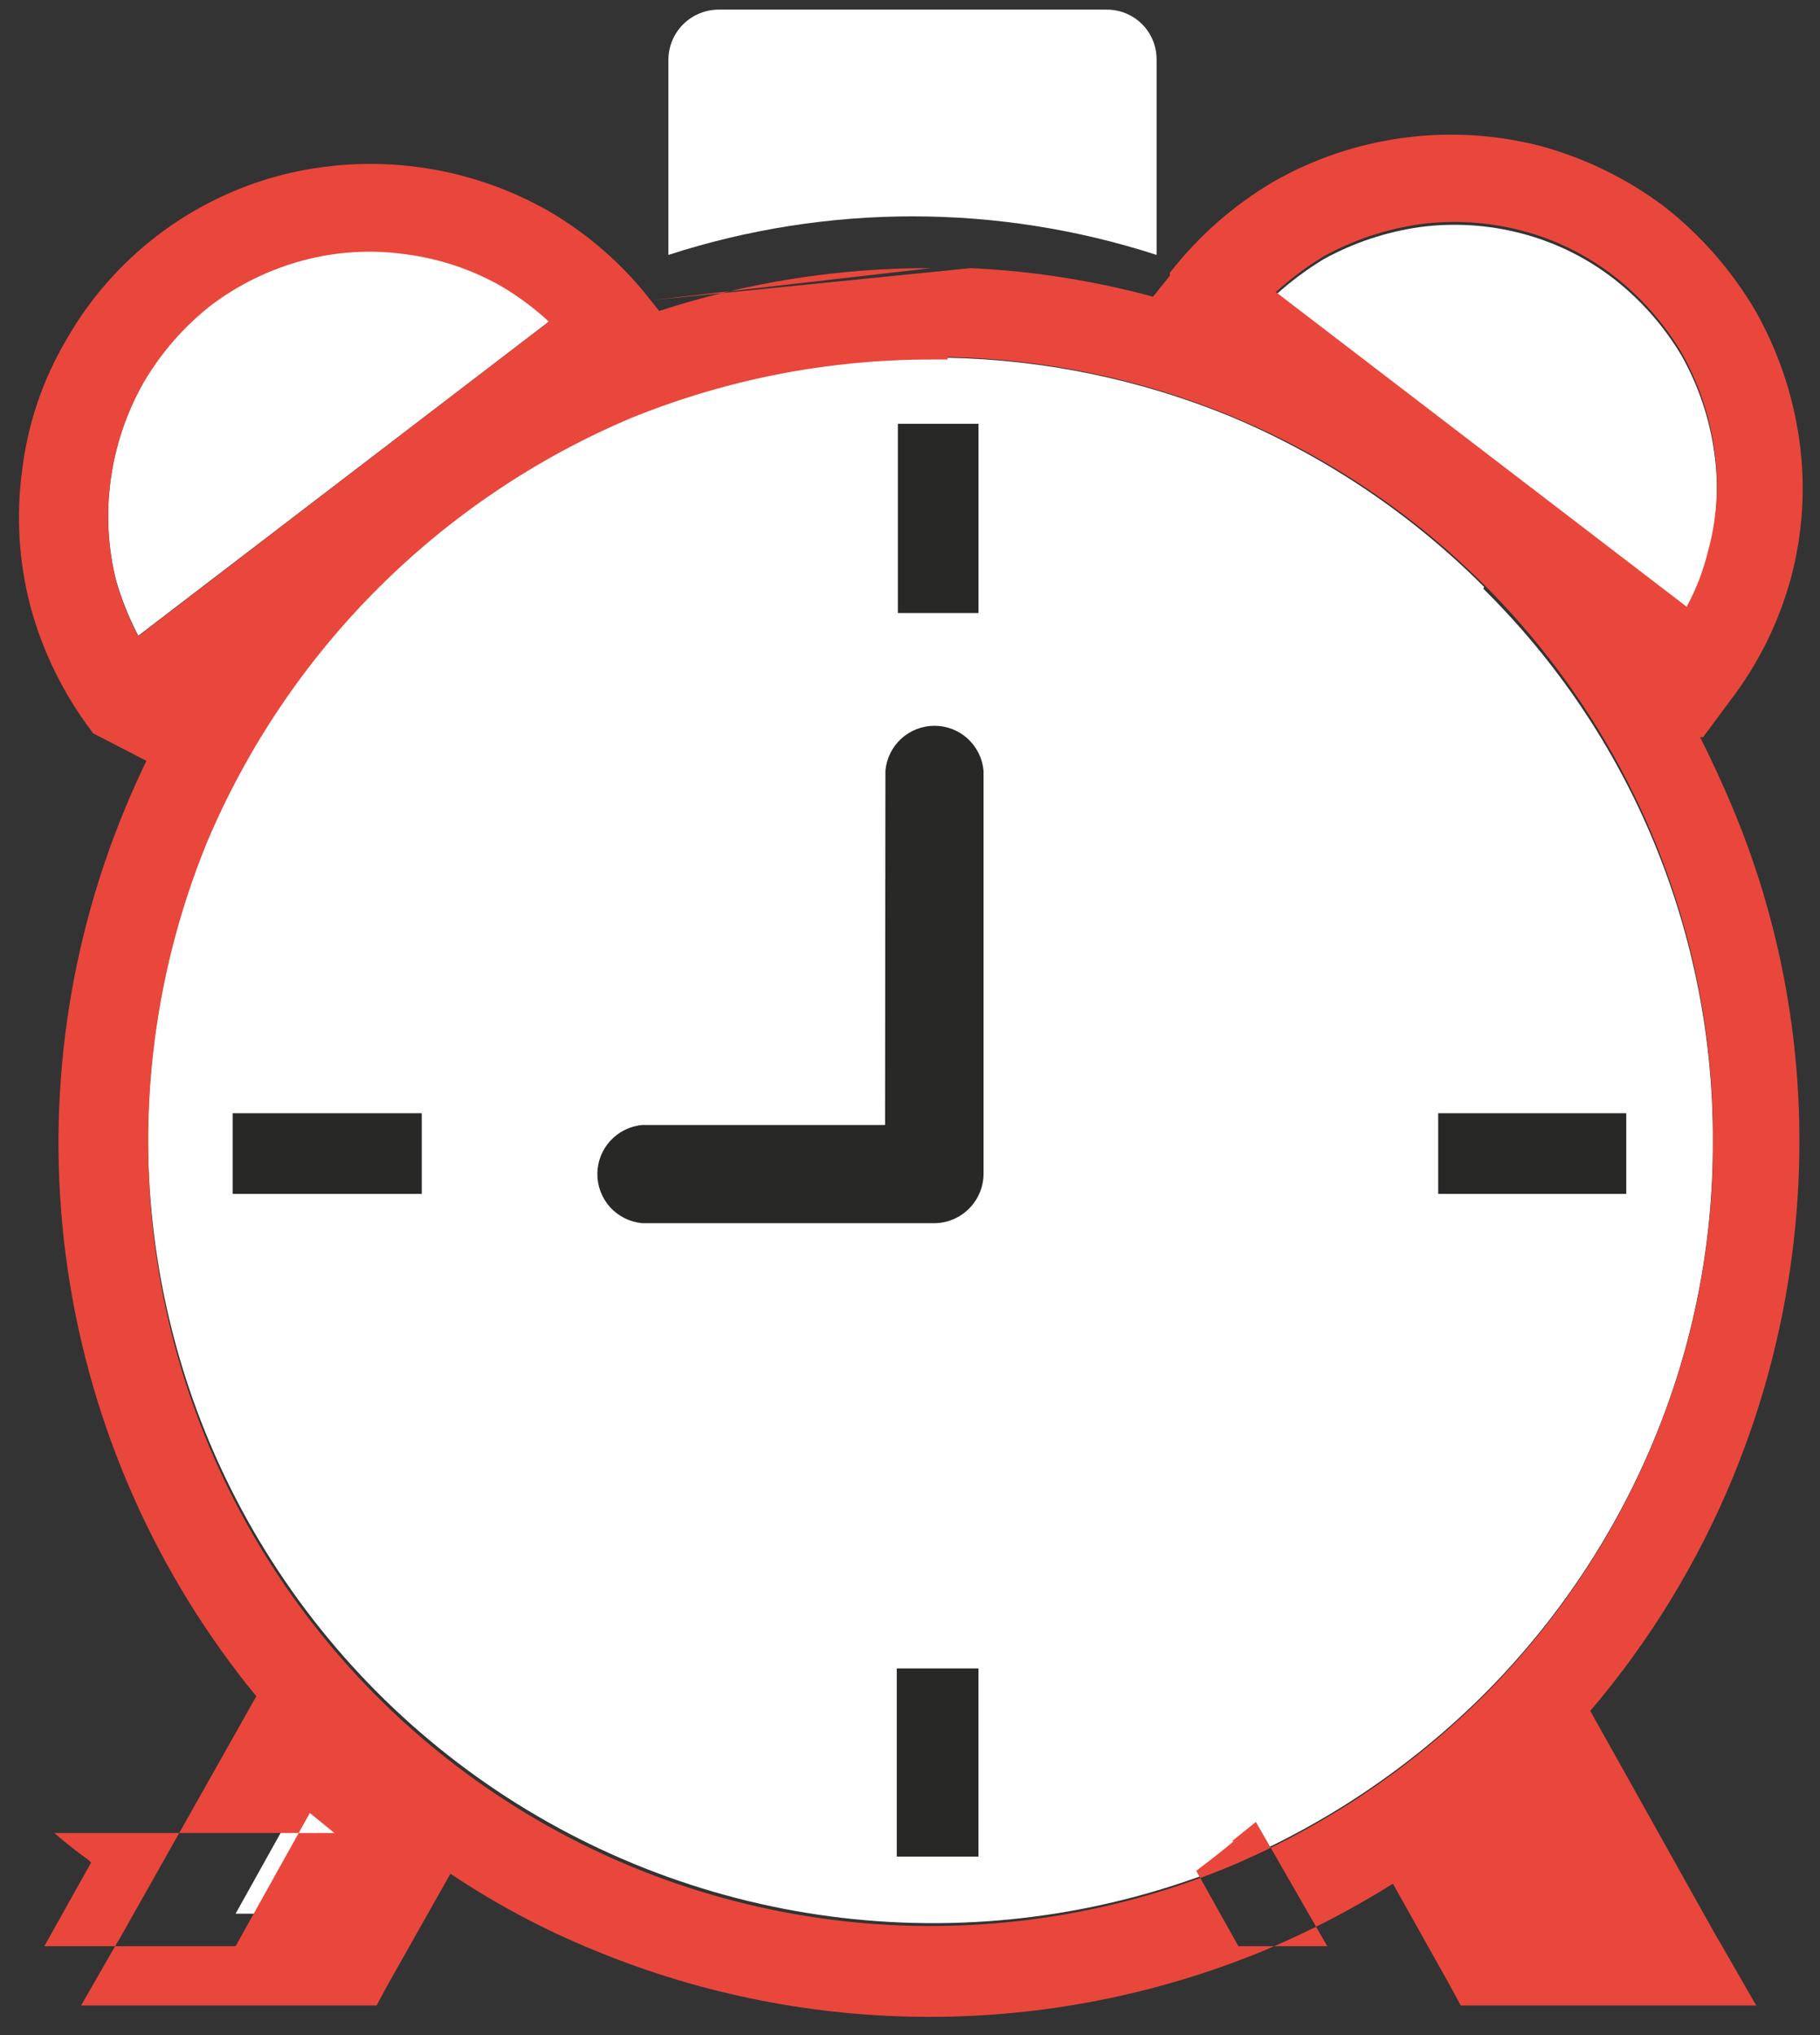 <svg fill="none" height="57" viewBox="0 0 51 57" width="51" xmlns="http://www.w3.org/2000/svg"><rect x="0" y="0" width="51" height="57" fill="#333333" stroke="none"/><g clip-rule="evenodd" fill-rule="evenodd"><path d="m3.871 17.81 11.52-8.81c-.409-.38-.859-.716-1.34-1-.832-.474-1.75-.78-2.7-.9-.962-.135-1.942-.074-2.88.18-.93.251-1.802.679-2.57 1.26-.756.596-1.394 1.329-1.88 2.16-.478.843-.79 1.77-.92 2.73-.13.941-.079 1.898.15 2.82.154.536.362 1.055.62 1.55z" fill="#fff"/><path d="m35.75 8.24 11.52 8.82c.261-.486.459-1.004.59-1.54.254-.921.315-1.884.18-2.83-.132-.96-.444-1.886-.92-2.73-.496-.833-1.144-1.566-1.91-2.16-.763-.588-1.637-1.017-2.57-1.26-.929-.245-1.897-.306-2.85-.18-.947.134-1.862.439-2.7.9-.477.29-.926.625-1.34 1z" fill="#fff"/><path d="m41.588 16.44c-2.038-2.043-4.457-3.667-7.12-4.78-2.516-1.031-5.201-1.587-7.92-1.64h-.46c-2.883-.002-5.739.555-8.41 1.64-5.356 2.263-9.617 6.524-11.88 11.88-1.092 2.669-1.652 5.526-1.65 8.41.014 3.602.912 7.145 2.615 10.318 1.703 3.173 4.16 5.88 7.153 7.883 2.994 2.002 6.433 3.239 10.016 3.602 3.583.363 7.201-.16 10.535-1.522 2.659-1.12 5.076-2.743 7.12-4.78 2.038-2.039 3.655-4.458 4.76-7.12 1.097-2.64 1.657-5.471 1.65-8.33.017-2.883-.544-5.741-1.648-8.405-1.104-2.664-2.73-5.079-4.782-7.105z" fill="#fff"/><path d="m9.372 50.43-.69-.56-2.08 3.73h2.49l1.31-2.34-.08-.08c-.36-.26-.69-.52-.95-.75z" fill="#fff"/><path d="m41.309 51.49 1.18 2.11h2.51l-2-3.48-.67.54c-.31.26-.64.52-.95.75z" fill="#fff"/><path d="m26.552 10c2.719.053 5.404.609 7.92 1.64 4.028 1.659 7.468 4.483 9.879 8.111 2.411 3.628 3.682 7.893 3.651 12.249.008 2.877-.56 5.726-1.67 8.38-1.105 2.662-2.722 5.081-4.76 7.12-2.043 2.037-4.461 3.66-7.12 4.78-3.332 1.379-6.953 1.914-10.542 1.558-3.589-.356-7.034-1.591-10.031-3.597-2.997-2.006-5.452-4.72-7.149-7.902-1.697-3.182-2.582-6.733-2.578-10.339-.002-2.884.558-5.741 1.65-8.41 2.262-5.356 6.524-9.618 11.88-11.88 2.671-1.085 5.527-1.642 8.41-1.64h.46zm20.72 7-11.52-8.82c.414-.375.863-.71 1.34-1 .838-.461 1.753-.766 2.7-.9.953-.126 1.921-.065 2.85.18.933.243 1.807.672 2.57 1.26.766.594 1.414 1.327 1.91 2.16.476.844.788 1.77.92 2.73.135.946.074 1.909-.18 2.83-.131.536-.329 1.054-.59 1.54zm-31.88-8-11.52 8.82c-.258-.495-.466-1.014-.62-1.55-.229-.922-.28-1.879-.15-2.82.13-.96.442-1.887.92-2.73.486-.831 1.124-1.564 1.88-2.16.768-.581 1.64-1.009 2.57-1.26.938-.254 1.918-.315 2.88-.18.95.12 1.868.426 2.7.9.481.284.931.62 1.34 1zm2.85-.59 7.85-.9c-2.588-.007-5.16.398-7.62 1.2l-.2-.25c-.792-1.03-1.777-1.896-2.9-2.55-2.279-1.295-4.972-1.654-7.51-1-1.256.329-2.434.905-3.464 1.695-1.03.79-1.893 1.778-2.536 2.905-.662 1.118-1.084 2.361-1.24 3.65-.176 1.29-.094 2.602.24 3.86.341 1.243.915 2.41 1.69 3.44l.06.08 1.49.77c-.21.44-.42.9-.6 1.34-1.695 4.089-2.248 8.561-1.6 12.939s2.473 8.499 5.28 11.921l-3.83 6.79-.08.13-1 1.74h8.28l.33-.61 1.74-3.08c1.28.857 2.643 1.581 4.07 2.16 5.993 2.466 12.717 2.466 18.71 0 1.259-.526 2.473-1.155 3.63-1.88l1.57 2.8.33.61h8.28l-1-1.74-.08-.13-3.57-6.38c1.67-1.959 3.02-4.17 4-6.55 1.223-2.969 1.855-6.149 1.86-9.36.01-3.213-.622-6.395-1.86-9.36-.28-.67-.59-1.34-.92-2h.08l.69-.93.05-.07c.794-1.026 1.379-2.198 1.72-3.45.339-1.257.421-2.57.24-3.86-.178-1.284-.599-2.523-1.24-3.65-.659-1.116-1.52-2.1-2.54-2.9-1.039-.781-2.216-1.358-3.47-1.7-2.532-.653-5.218-.294-7.49 1-1.118.66-2.102 1.525-2.9 2.55v.08l-.47.59c-1.669-.452-3.383-.72-5.11-.8zm-16.72 42.93c.26.23.59.49.95.75l.08.08-1.31 2.34h5.36l2.08-3.73.69.56zm33.0.23.67-.54 2 3.48h-2.49l-1.18-2.11.1-.08c.31-.23.64-.49.95-.75z" fill="#e9473c"/><path d="m24.801 31.51h-6.8c-.344.029-.665.187-.899.442-.234.255-.363.588-.363.933s.13.679.363.933.555.412.899.442h8.17c.369 0 .722-.146.983-.407s.407-.614.407-.983v-11.28c-.029-.344-.187-.665-.442-.899-.255-.234-.588-.363-.933-.363s-.679.13-.933.363c-.255.234-.412.555-.442.899z" fill="#282826"/></g><path d="m32.41 7.14v-5.48c0-.184-.037-.367-.108-.537-.071-.17-.175-.324-.306-.453s-.287-.231-.458-.3c-.171-.069-.354-.103-.538-.1h-10.85c-.372-.003-.731.142-.997.402s-.418.615-.423.988v5.48c4.446-1.44 9.234-1.44 13.68 0z" fill="#fff"/><path d="m11.819 31.18h-5.3v2.26h5.3z" fill="#282826"/><path d="m27.419 46.73h-2.29v5.27h2.29z" fill="#282826"/><path d="m45.571 31.18h-5.27v2.26h5.27z" fill="#282826"/><path d="m27.42 11.87h-2.26v5.3h2.26z" fill="#282826"/></svg>